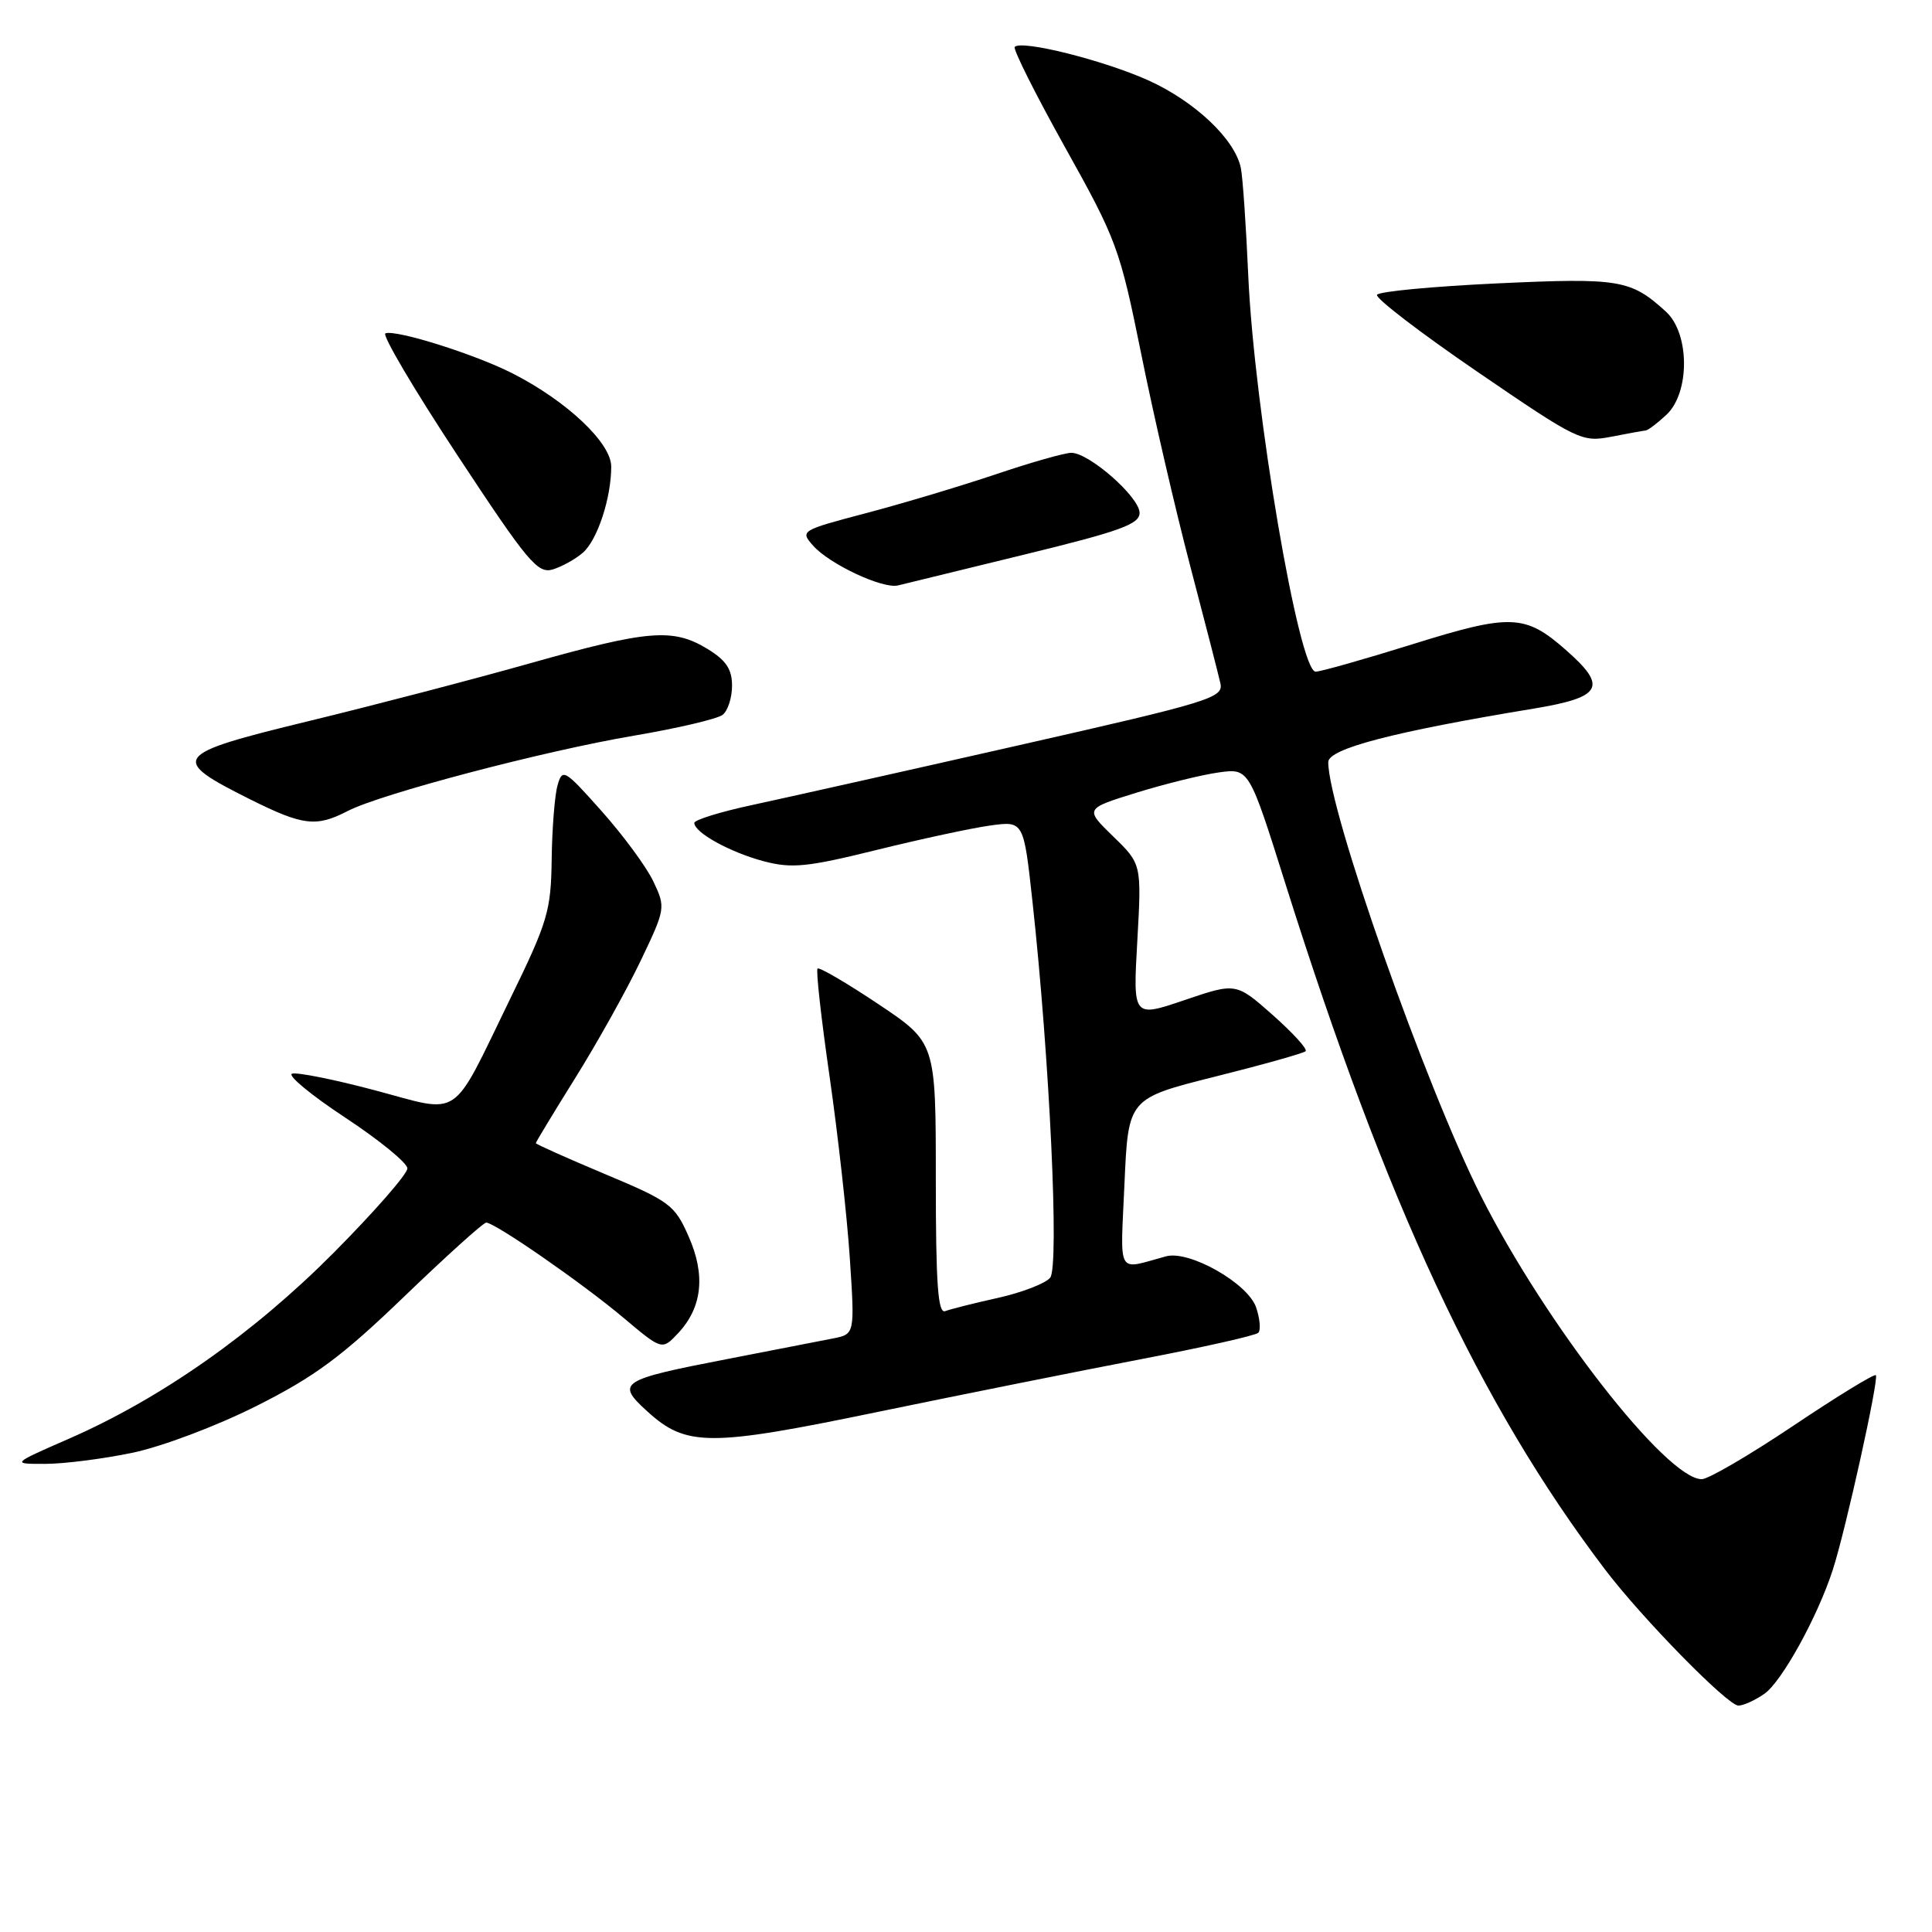 <?xml version="1.0" encoding="UTF-8" standalone="no"?>
<!DOCTYPE svg PUBLIC "-//W3C//DTD SVG 1.1//EN" "http://www.w3.org/Graphics/SVG/1.1/DTD/svg11.dtd" >
<svg xmlns="http://www.w3.org/2000/svg" xmlns:xlink="http://www.w3.org/1999/xlink" version="1.1" viewBox="0 0 256 256">
 <g >
 <path fill="currentColor"
d=" M 233.80 224.43 C 236.11 222.81 240.85 214.21 242.86 207.99 C 244.56 202.75 249.00 182.66 248.56 182.22 C 248.35 182.01 243.42 185.03 237.62 188.92 C 231.82 192.81 226.36 196.00 225.49 196.00 C 220.83 196.00 204.79 175.42 196.25 158.50 C 188.88 143.88 176.00 107.32 176.00 100.99 C 176.00 99.21 184.63 96.96 203.25 93.89 C 212.31 92.39 213.06 91.01 207.48 86.12 C 202.08 81.37 200.18 81.30 187.15 85.37 C 180.74 87.37 174.97 89.00 174.33 89.00 C 172.11 89.00 166.18 54.13 165.40 36.50 C 165.11 29.90 164.67 23.50 164.42 22.27 C 163.65 18.46 158.32 13.42 152.12 10.63 C 146.21 7.98 135.40 5.27 134.46 6.21 C 134.19 6.48 137.19 12.46 141.12 19.51 C 147.97 31.78 148.39 32.92 151.22 46.91 C 152.83 54.93 155.76 67.58 157.71 75.00 C 159.66 82.42 161.46 89.42 161.71 90.55 C 162.13 92.47 160.39 93.00 134.83 98.79 C 119.80 102.20 104.01 105.73 99.75 106.65 C 95.49 107.56 92.00 108.64 92.00 109.04 C 92.00 110.32 96.75 112.94 101.20 114.12 C 104.92 115.10 106.94 114.90 116.17 112.62 C 122.04 111.17 128.82 109.71 131.24 109.38 C 135.64 108.78 135.64 108.78 136.81 119.48 C 139.08 140.23 140.38 167.84 139.15 169.31 C 138.53 170.06 135.43 171.26 132.26 171.97 C 129.09 172.67 125.94 173.47 125.25 173.73 C 124.28 174.11 124.00 170.20 124.00 156.18 C 124.00 138.14 124.00 138.14 116.37 133.04 C 112.17 130.23 108.55 128.12 108.33 128.34 C 108.10 128.57 108.82 134.99 109.92 142.62 C 111.02 150.26 112.23 161.06 112.60 166.64 C 113.27 176.78 113.27 176.78 110.39 177.35 C 108.80 177.67 102.49 178.89 96.37 180.08 C 82.16 182.83 81.59 183.20 85.71 186.96 C 90.91 191.72 93.90 191.73 116.34 187.08 C 127.43 184.79 143.16 181.64 151.29 180.08 C 159.43 178.52 166.38 176.96 166.73 176.60 C 167.08 176.25 166.95 174.73 166.44 173.23 C 165.34 170.03 157.58 165.63 154.50 166.47 C 147.87 168.27 148.45 169.28 149.00 156.82 C 149.50 145.55 149.50 145.55 161.00 142.66 C 167.32 141.08 172.72 139.56 173.00 139.29 C 173.28 139.01 171.31 136.86 168.64 134.49 C 163.78 130.20 163.78 130.20 156.95 132.52 C 150.12 134.84 150.12 134.84 150.70 124.67 C 151.27 114.49 151.27 114.49 147.50 110.83 C 143.73 107.16 143.73 107.16 150.61 105.03 C 154.40 103.86 159.30 102.65 161.50 102.35 C 165.51 101.80 165.51 101.80 170.34 117.15 C 183.73 159.63 196.04 186.04 212.67 207.96 C 217.58 214.43 228.92 226.00 230.35 226.00 C 231.01 226.00 232.57 225.29 233.80 224.43 Z  M 17.50 192.51 C 21.42 191.70 28.67 188.97 33.98 186.30 C 41.74 182.40 45.28 179.77 53.59 171.77 C 59.17 166.40 64.05 162.00 64.42 162.00 C 65.58 162.00 77.21 170.06 82.61 174.61 C 87.73 178.92 87.73 178.92 89.85 176.66 C 93.05 173.25 93.52 168.96 91.24 163.82 C 89.40 159.65 88.75 159.17 80.14 155.56 C 75.11 153.45 71.00 151.61 71.00 151.47 C 71.00 151.33 73.36 147.43 76.25 142.80 C 79.14 138.17 83.02 131.22 84.87 127.35 C 88.19 120.41 88.21 120.25 86.58 116.81 C 85.67 114.88 82.58 110.69 79.73 107.49 C 74.77 101.92 74.52 101.78 73.87 104.09 C 73.50 105.41 73.15 109.82 73.10 113.89 C 73.01 120.70 72.58 122.15 67.58 132.39 C 59.66 148.66 61.28 147.56 49.68 144.47 C 44.30 143.04 39.36 142.05 38.70 142.27 C 38.05 142.48 41.21 145.10 45.73 148.08 C 50.25 151.06 53.97 154.09 53.98 154.82 C 53.99 155.55 49.61 160.56 44.25 165.96 C 33.58 176.70 21.28 185.34 9.06 190.67 C 1.50 193.98 1.50 193.98 6.00 193.97 C 8.48 193.97 13.65 193.31 17.50 192.51 Z  M 46.06 107.47 C 50.46 105.19 72.03 99.51 84.00 97.48 C 89.78 96.50 95.06 95.26 95.75 94.72 C 96.44 94.19 97.00 92.45 97.00 90.86 C 97.00 88.67 96.21 87.49 93.75 85.99 C 89.18 83.20 85.92 83.47 70.27 87.88 C 62.69 90.02 49.44 93.48 40.82 95.57 C 22.80 99.95 22.37 100.53 33.15 105.92 C 40.15 109.41 41.89 109.62 46.06 107.47 Z  M 135.75 73.48 C 148.43 70.39 151.00 69.46 151.00 67.96 C 151.00 65.87 144.32 60.00 141.96 60.00 C 141.09 60.00 136.58 61.28 131.94 62.85 C 127.30 64.41 119.56 66.73 114.74 68.00 C 106.12 70.27 106.00 70.34 107.74 72.30 C 109.93 74.77 116.99 78.07 119.00 77.57 C 119.83 77.36 127.36 75.52 135.75 73.48 Z  M 77.24 73.23 C 79.16 71.55 80.99 66.00 80.99 61.83 C 81.00 58.71 75.16 53.18 67.96 49.50 C 63.00 46.96 52.49 43.65 51.07 44.17 C 50.58 44.35 54.87 51.62 60.60 60.31 C 69.95 74.51 71.25 76.06 73.26 75.45 C 74.49 75.07 76.28 74.07 77.24 73.23 Z  M 218.06 57.04 C 218.37 57.02 219.61 56.08 220.81 54.96 C 223.94 52.04 223.91 44.18 220.75 41.30 C 216.08 37.04 214.62 36.80 198.39 37.55 C 189.90 37.95 182.73 38.62 182.46 39.06 C 182.20 39.49 188.17 44.07 195.73 49.24 C 209.07 58.36 209.60 58.62 213.49 57.87 C 215.69 57.44 217.75 57.07 218.06 57.04 Z "/>
</g>
</svg>
